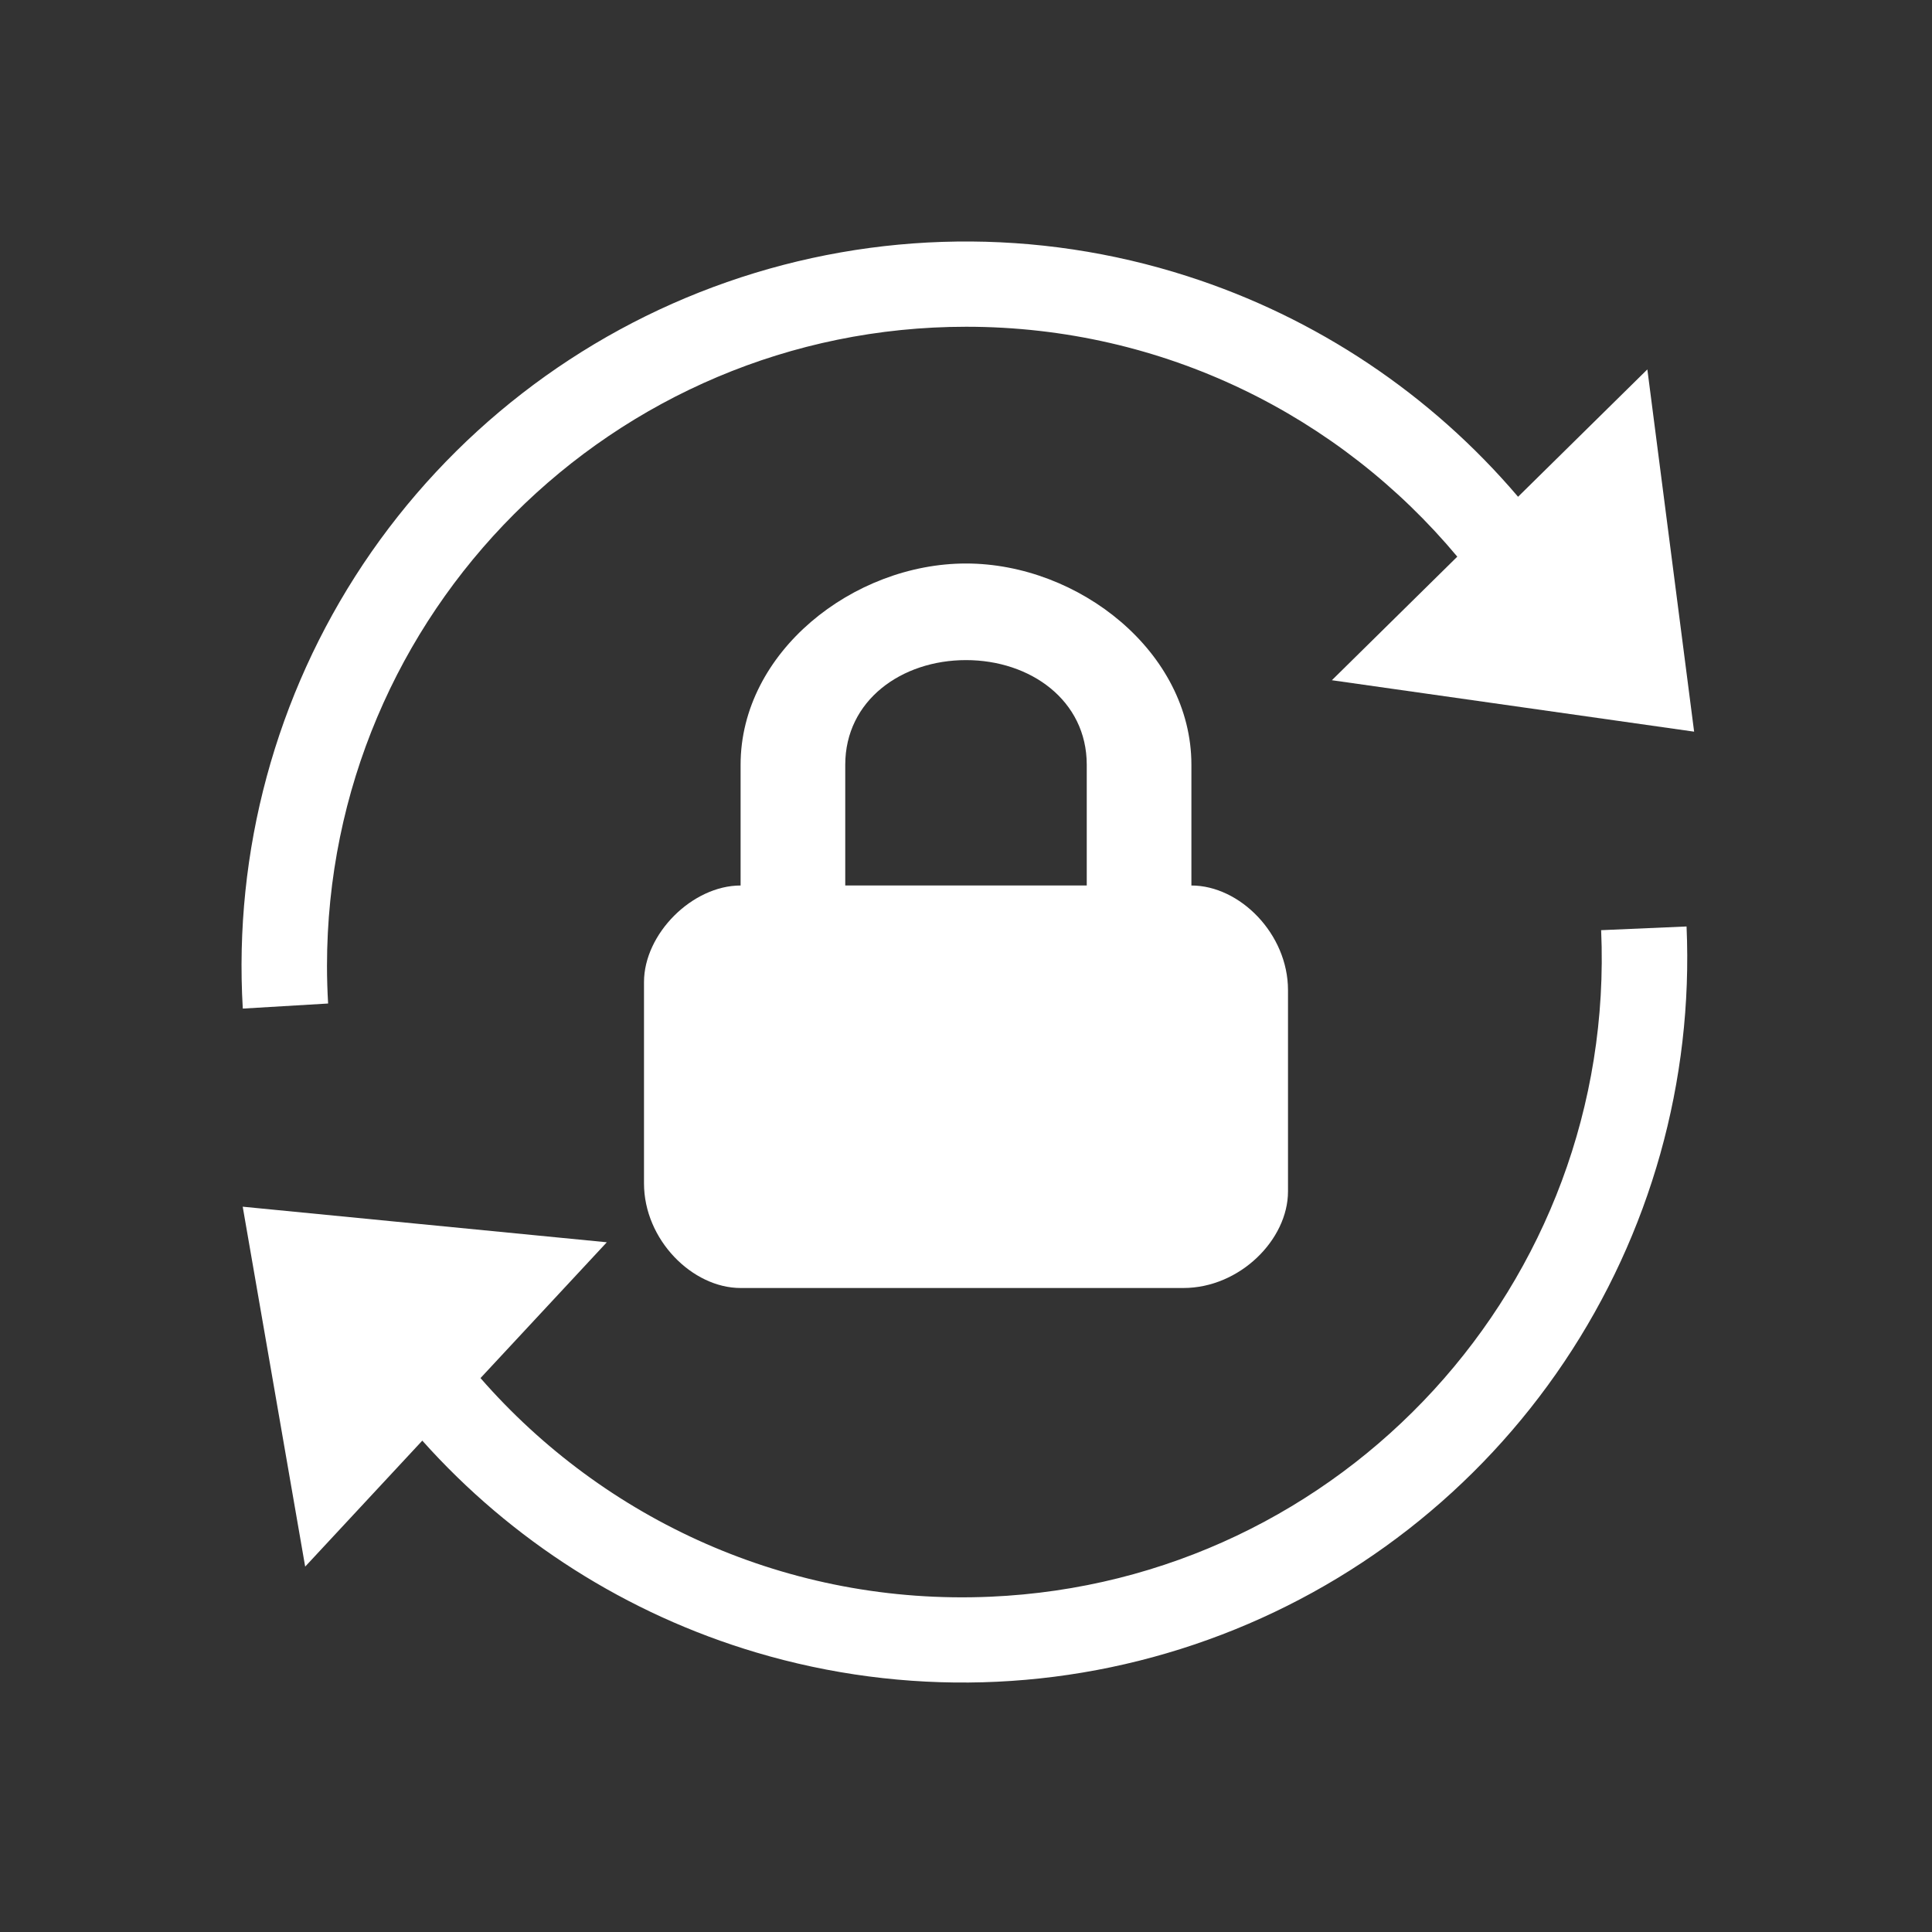 <svg width="24" height="24" viewBox="0 0 24 24" fill="none" xmlns="http://www.w3.org/2000/svg">
<rect x="0" y="0" width="24" height="24" fill="#333333" stroke="none"/>
<path fill-rule="evenodd" clip-rule="evenodd" d="M3.016 12.529C2.901 10.575 3.426 8.637 4.511 7.008C5.597 5.38 7.184 4.149 9.031 3.504C10.879 2.858 12.887 2.832 14.75 3.431C16.353 3.945 17.774 4.897 18.858 6.171L20.464 4.589L21.045 9.089L16.545 8.45L18.103 6.915C16.646 5.169 14.455 4.059 12.003 4.059C7.617 4.059 4.062 7.614 4.062 12C4.062 12.156 4.067 12.312 4.076 12.466L3.016 12.529Z" fill="white"/>
<path fill-rule="evenodd" clip-rule="evenodd" d="M20.951 11.509C21.035 13.427 20.503 15.321 19.433 16.916C18.364 18.51 16.812 19.721 15.005 20.37C13.199 21.02 11.232 21.075 9.392 20.527C7.788 20.05 6.354 19.137 5.246 17.896L3.791 19.461L3.015 14.99L7.538 15.432L5.969 17.119C7.502 18.876 9.792 19.945 12.303 19.835C16.684 19.644 20.081 15.937 19.89 11.555L19.89 11.555L20.951 11.509Z" fill="white"/>
<path d="M14.8 11C15.4 11 16 11.6 16 12.3V14.8C16 15.4 15.4 16 14.7 16H9.2C8.6 16 8 15.4 8 14.7V12.2C8 11.6 8.6 11 9.2 11V9.5C9.2 8.1 10.6 7 12 7C13.4 7 14.8 8.1 14.8 9.5V11ZM13.5 11V9.5C13.5 8.7 12.8 8.2 12 8.2C11.2 8.2 10.5 8.7 10.5 9.5V11H13.5Z" fill="white"/>
</svg>
